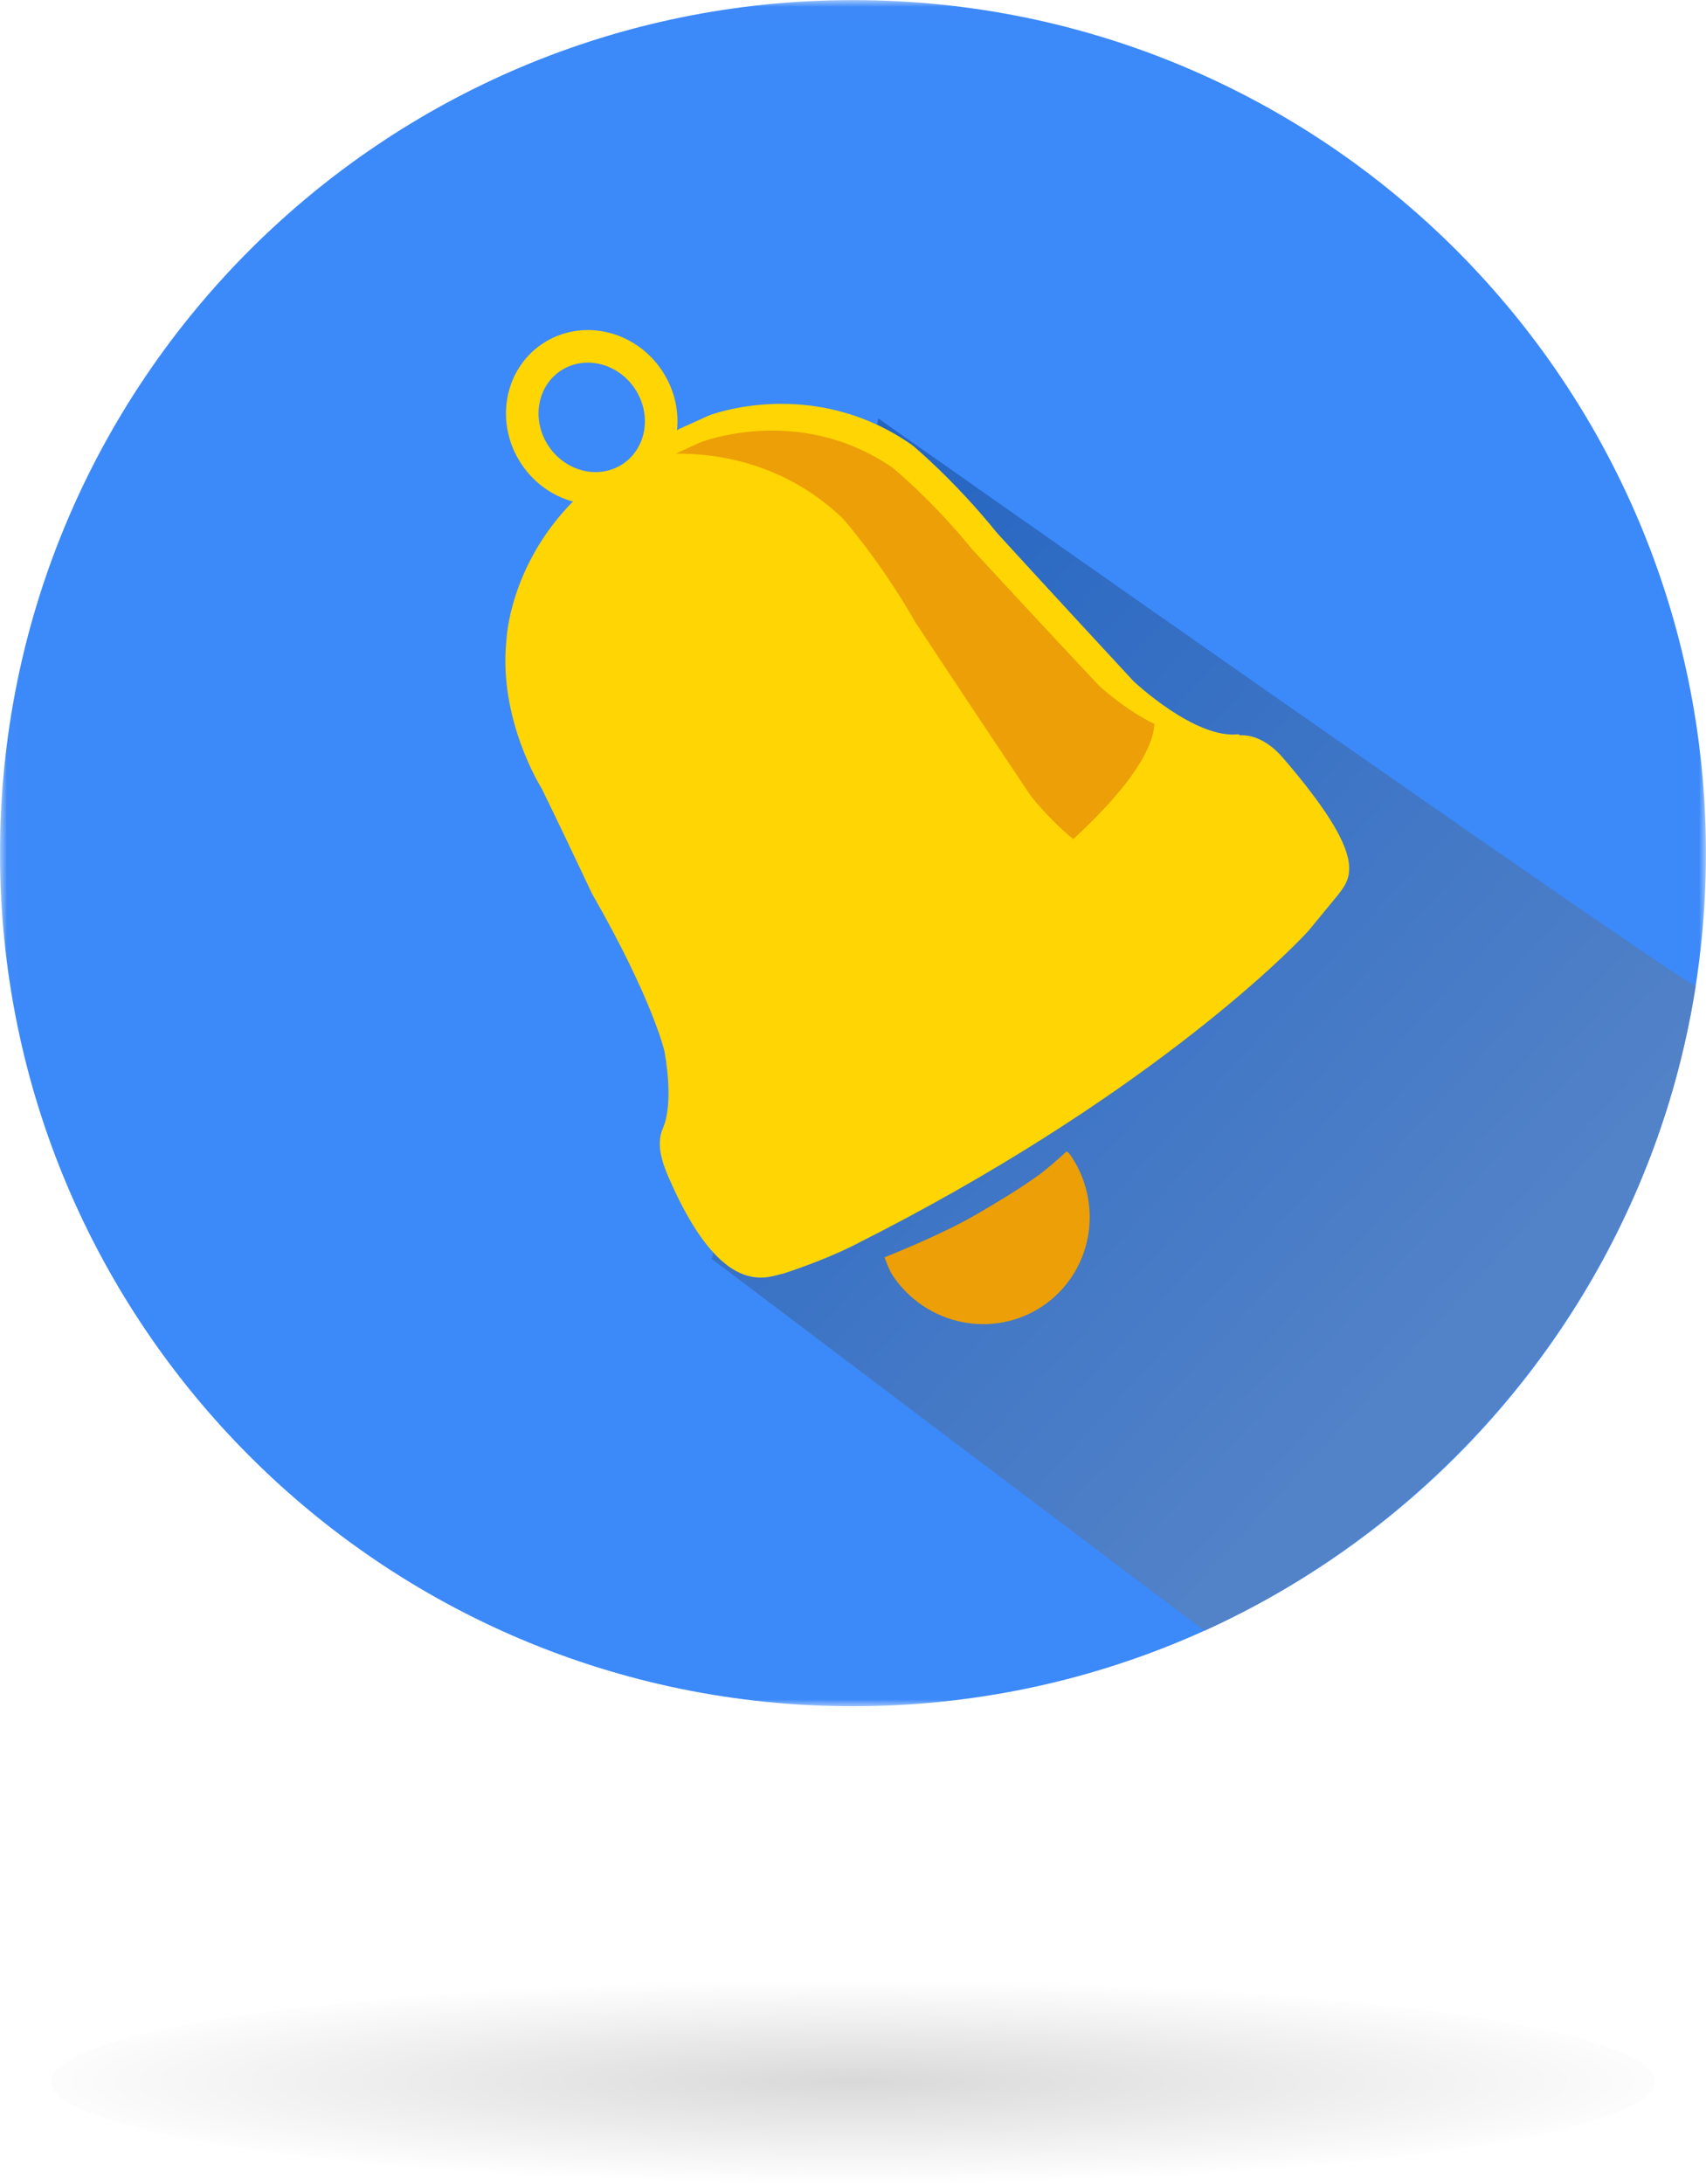 <?xml version="1.0" encoding="UTF-8"?>
<svg width="125px" height="160px" viewBox="0 0 125 160" version="1.1" xmlns="http://www.w3.org/2000/svg" xmlns:xlink="http://www.w3.org/1999/xlink">
    <title>113D7A6A-CB3C-4E8A-A624-8E1A897C0979</title>
    <defs>
        <radialGradient cx="50%" cy="50%" fx="50%" fy="50%" r="50%" gradientTransform="translate(0.5,0.5),scale(0.128,1),rotate(90),scale(1,8.479),translate(-0.5,-0.5)" id="radialGradient-1">
            <stop stop-color="#000000" stop-opacity="0.151" offset="0%"></stop>
            <stop stop-color="#000000" stop-opacity="0" offset="100%"></stop>
        </radialGradient>
        <polygon id="path-2" points="0.016 0.006 124.994 0.006 124.994 125 0.016 125"></polygon>
        <linearGradient x1="4.252%" y1="0%" x2="72.775%" y2="76.678%" id="linearGradient-4">
            <stop stop-color="#2062C1" offset="0%"></stop>
            <stop stop-color="#5282C8" offset="100%"></stop>
        </linearGradient>
    </defs>
    <g id="교육지원" stroke="none" stroke-width="1" fill="none" fill-rule="evenodd">
        <g id="UNO_010001" transform="translate(-898, -623)">
            <g id="alarm" transform="translate(898, 623)">
                <ellipse id="Oval" fill="url(#radialGradient-1)" cx="62.5" cy="152.5" rx="58.75" ry="7.5"></ellipse>
                <g id="shutterstock_401333122">
                    <g id="Group-3">
                        <mask id="mask-3" fill="white">
                            <use xlink:href="#path-2"></use>
                        </mask>
                        <g id="Clip-2"></g>
                        <path d="M124.994,62.503 C124.994,97.019 97.013,125 62.497,125 C27.981,125 0,97.019 0,62.503 C0,27.986 27.981,0.006 62.497,0.006 C97.013,0.006 124.994,27.986 124.994,62.503" id="Fill-1" fill="#3C89F9" mask="url(#mask-3)"></path>
                    </g>
                    <path d="M122.348,80.552 C123.16,77.855 123.795,75.084 124.239,72.247 C124.244,72.249 124.248,72.252 124.253,72.254 C123.802,75.104 123.161,77.874 122.348,80.552" id="Fill-4" fill="#C7C6C1"></path>
                    <path d="M88.249,119.459 C88.181,119.446 52.147,92.227 52.147,92.227 L52.265,91.759 C53.618,93.235 54.806,93.595 55.736,93.595 C56.479,93.595 57.056,93.366 57.423,93.291 C57.423,93.291 60.278,92.396 62.733,91.141 C63.219,90.896 94.655,69.535 95.862,68.203 L98.024,65.575 C98.421,65.061 98.856,64.526 98.856,63.621 C98.855,62.227 97.82,59.957 94.016,55.537 C93.162,54.545 92.11,53.868 90.997,53.868 C90.949,53.868 90.9,53.869 90.852,53.872 L90.755,53.792 C90.618,53.809 90.477,53.817 90.335,53.817 C89.402,53.817 88.382,53.473 87.409,52.989 C85.104,51.846 83.063,49.917 83.063,49.917 C76.371,42.695 73.063,39.058 73.063,39.058 C69.88,35.114 66.85,32.621 66.85,32.621 C65.988,32.015 65.123,31.521 64.267,31.122 L64.355,30.656 C64.355,30.656 121.484,70.857 124.239,72.247 C123.795,75.084 123.16,77.855 122.348,80.552 C116.879,98.573 103.628,112.497 88.257,119.46 L88.249,119.459 Z" id="Fill-5" fill="url(#linearGradient-4)"></path>
                    <path d="M64.811,92.113 C67.84,90.886 70.155,89.796 71.757,88.842 C73.066,88.063 74.437,87.278 76.108,86.087 C76.527,85.788 77.212,85.208 78.163,84.346 C78.288,84.449 78.393,84.563 78.475,84.686 C80.929,88.342 79.993,93.267 76.387,95.688 C72.779,98.108 67.867,97.107 65.413,93.452 C65.239,93.192 65.039,92.746 64.811,92.113 Z" id="Fill-6" fill="#EC9F07"></path>
                    <path d="M46.494,28.441 C47.769,30.313 47.397,32.788 45.664,33.968 C43.93,35.147 41.492,34.585 40.217,32.712 C38.942,30.839 39.314,28.364 41.048,27.184 C42.781,26.005 45.22,26.567 46.494,28.441 Z M39.704,25.21 C36.881,27.131 36.226,31.092 38.243,34.055 C40.259,37.019 44.183,37.863 47.007,35.942 C49.831,34.02 50.485,30.061 48.469,27.096 C46.452,24.133 42.528,23.288 39.704,25.21 L39.704,25.21 Z" id="Fill-8" fill="#FFD504"></path>
                    <path d="M94.016,55.537 C93.125,54.502 92.018,53.81 90.852,53.872 L90.755,53.792 C87.575,54.179 83.063,49.917 83.063,49.917 C76.371,42.695 73.063,39.058 73.063,39.058 C69.88,35.114 66.85,32.621 66.85,32.621 C59.503,27.456 51.927,30.445 51.927,30.445 L49.72,31.447 L44.051,35.36 L41.887,36.833 C37.321,41.55 37.116,46.8 37.116,46.8 C36.459,52.691 39.691,57.768 39.691,57.768 C40.704,59.821 42.73,64.099 43.255,65.209 C43.337,65.381 43.382,65.477 43.382,65.477 C47.85,73.268 48.689,77.031 48.689,77.031 C49.402,81.1 48.589,82.597 48.589,82.597 L48.602,82.588 C48.088,83.658 48.413,84.92 48.963,86.194 C52.915,95.348 56.249,93.53 57.423,93.291 C57.423,93.291 60.278,92.396 62.733,91.141 C83.489,80.693 94.226,70.008 95.862,68.203 L98.024,65.575 C99.033,64.269 100.288,62.825 94.016,55.537" id="Fill-9" fill="#FFD504"></path>
                    <path d="M80.51,50.22 C74.268,43.553 71.184,40.193 71.184,40.193 C68.222,36.546 65.385,34.254 65.385,34.254 C58.493,29.521 51.27,32.427 51.27,32.427 L49.516,33.234 C52.572,33.206 57.505,33.916 61.753,37.984 C61.753,37.984 64.458,41.014 67.06,45.567 C67.06,45.567 69.848,49.821 75.512,58.287 C75.512,58.287 76.852,60.018 78.64,61.473 C82.1,58.286 84.449,55.267 84.585,53.036 L84.587,53.037 C82.419,51.997 80.51,50.22 80.51,50.22" id="Fill-13" fill="#EC9F07"></path>
                </g>
            </g>
        </g>
    </g>
</svg>